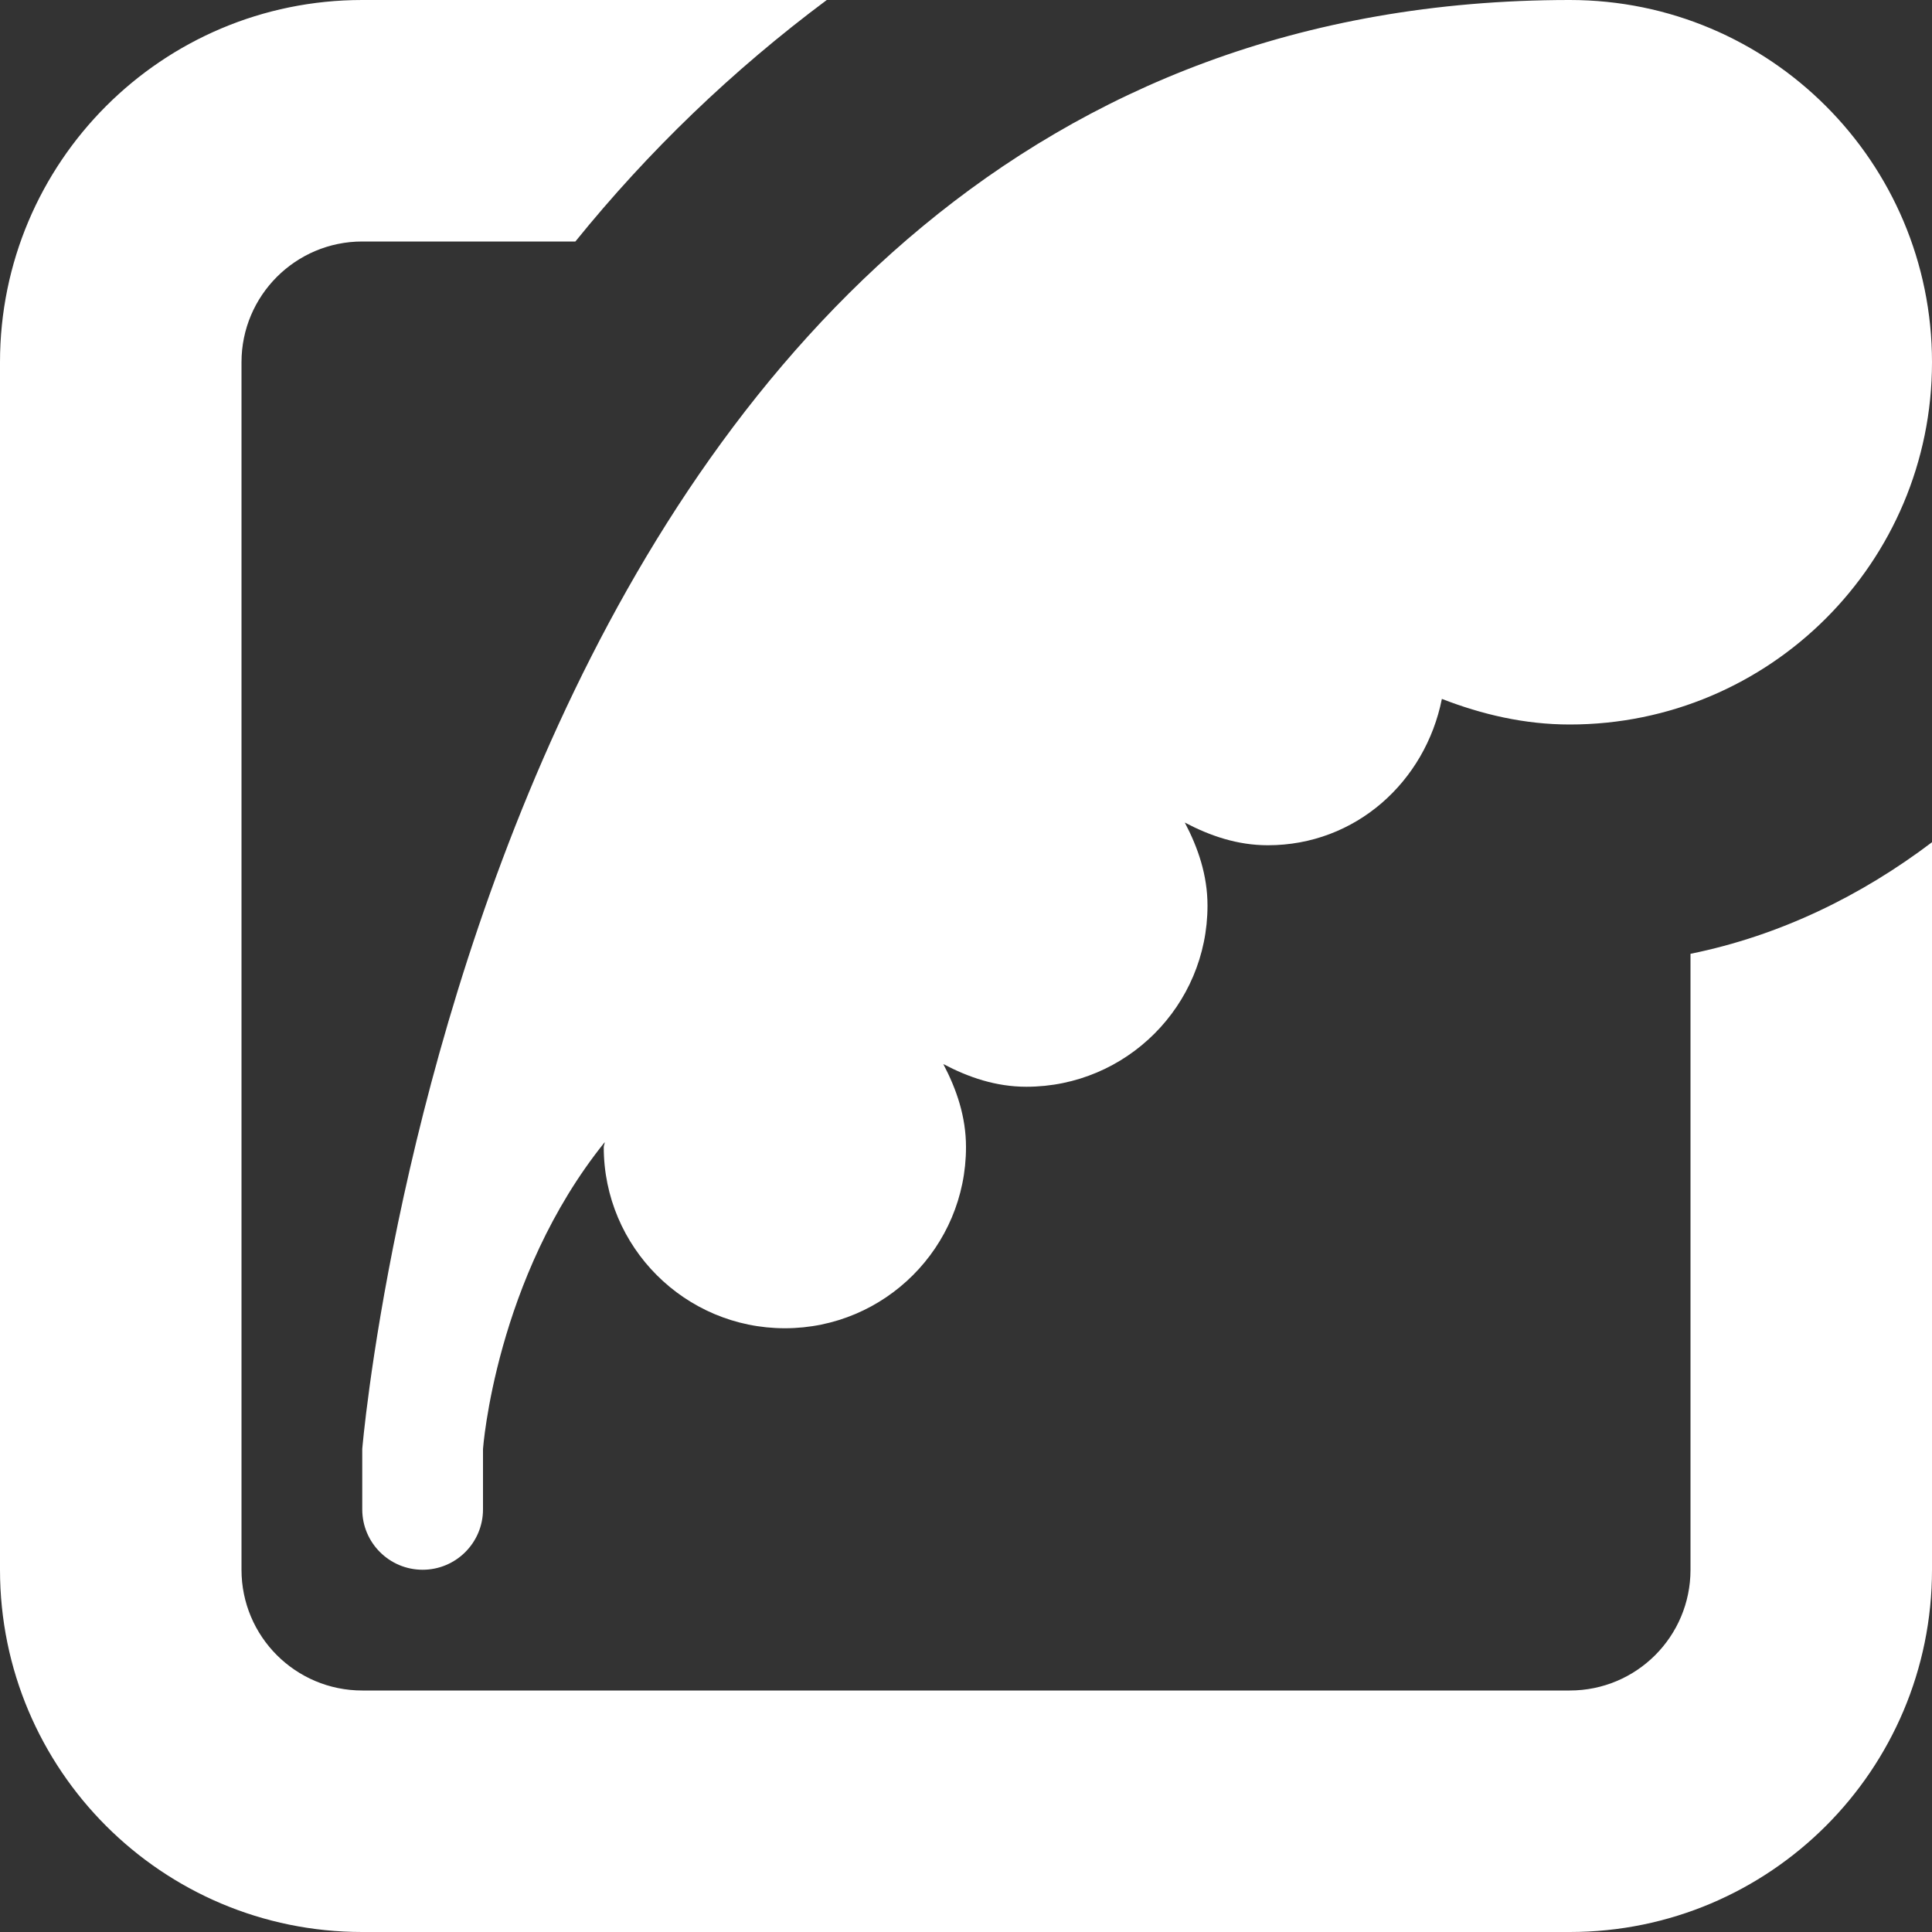 <?xml version="1.0" encoding="utf-8"?> <!-- Generator: IcoMoon.io --> <!DOCTYPE svg PUBLIC "-//W3C//DTD SVG 1.1//EN" "http://www.w3.org/Graphics/SVG/1.1/DTD/svg11.dtd"> <svg version="1.1" id="Layer_1" xmlns="http://www.w3.org/2000/svg" xmlns:xlink="http://www.w3.org/1999/xlink" x="0px" y="0px" width="48px" height="48px" viewBox="0 0 48 48" enable-background="new 0 0 16 16" xml:space="preserve" fill="#FFFFFF"><rect x="0" y="0" width="48" height="48" fill="#333333" stroke="none"/> <path d="M 39.00,18.00 C 43.971,18.00 48.00,13.971 48.00,9.00 C 48.00,4.029 43.971,0.00 39.00,0.00 L 39.00,0.00 C 12.00,0.00 9.00,36.00 9.00,36.00 L 9.00,37.50 C 9.00,38.328 9.672,39.00 10.50,39.00 C 11.328,39.00 12.00,38.328 12.00,37.50 L 12.00,36.00 C 12.00,36.00 12.306,31.752 15.024,28.377 C 15.024,28.422 15.00,28.455 15.00,28.50 C 15.00,30.984 17.016,33.00 19.50,33.00 C 21.984,33.00 24.00,30.984 24.00,28.50 C 24.00,27.744 23.766,27.063 23.436,26.436 C 24.063,26.766 24.741,27.00 25.50,27.00 C 27.984,27.00 30.00,24.984 30.00,22.50 C 30.00,21.744 29.766,21.063 29.436,20.436 C 30.063,20.766 30.741,21.00 31.50,21.00 C 33.681,21.00 35.412,19.422 35.823,17.364 C 36.813,17.748 37.872,18.00 39.00,18.00 ZM 42.00,23.697 C 44.229,23.244 46.248,22.251 48.00,20.925 L 48.00,39.00 C 48.00,43.971 43.971,48.00 39.00,48.00 L 9.00,48.00 C 4.029,48.00 0.00,43.971 0.00,39.00 L 0.00,9.00 C 0.00,4.029 4.029,0.00 9.00,0.00 L 20.541,0.00 C 18.198,1.746 16.107,3.759 14.295,6.00 L 9.00,6.00 C 7.344,6.00 6.00,7.344 6.00,9.00 L 6.00,39.00 C 6.00,40.659 7.344,42.00 9.00,42.00 L 39.00,42.00 C 40.659,42.00 42.00,40.659 42.00,39.00 L 42.00,23.697 Z" ></path></svg>